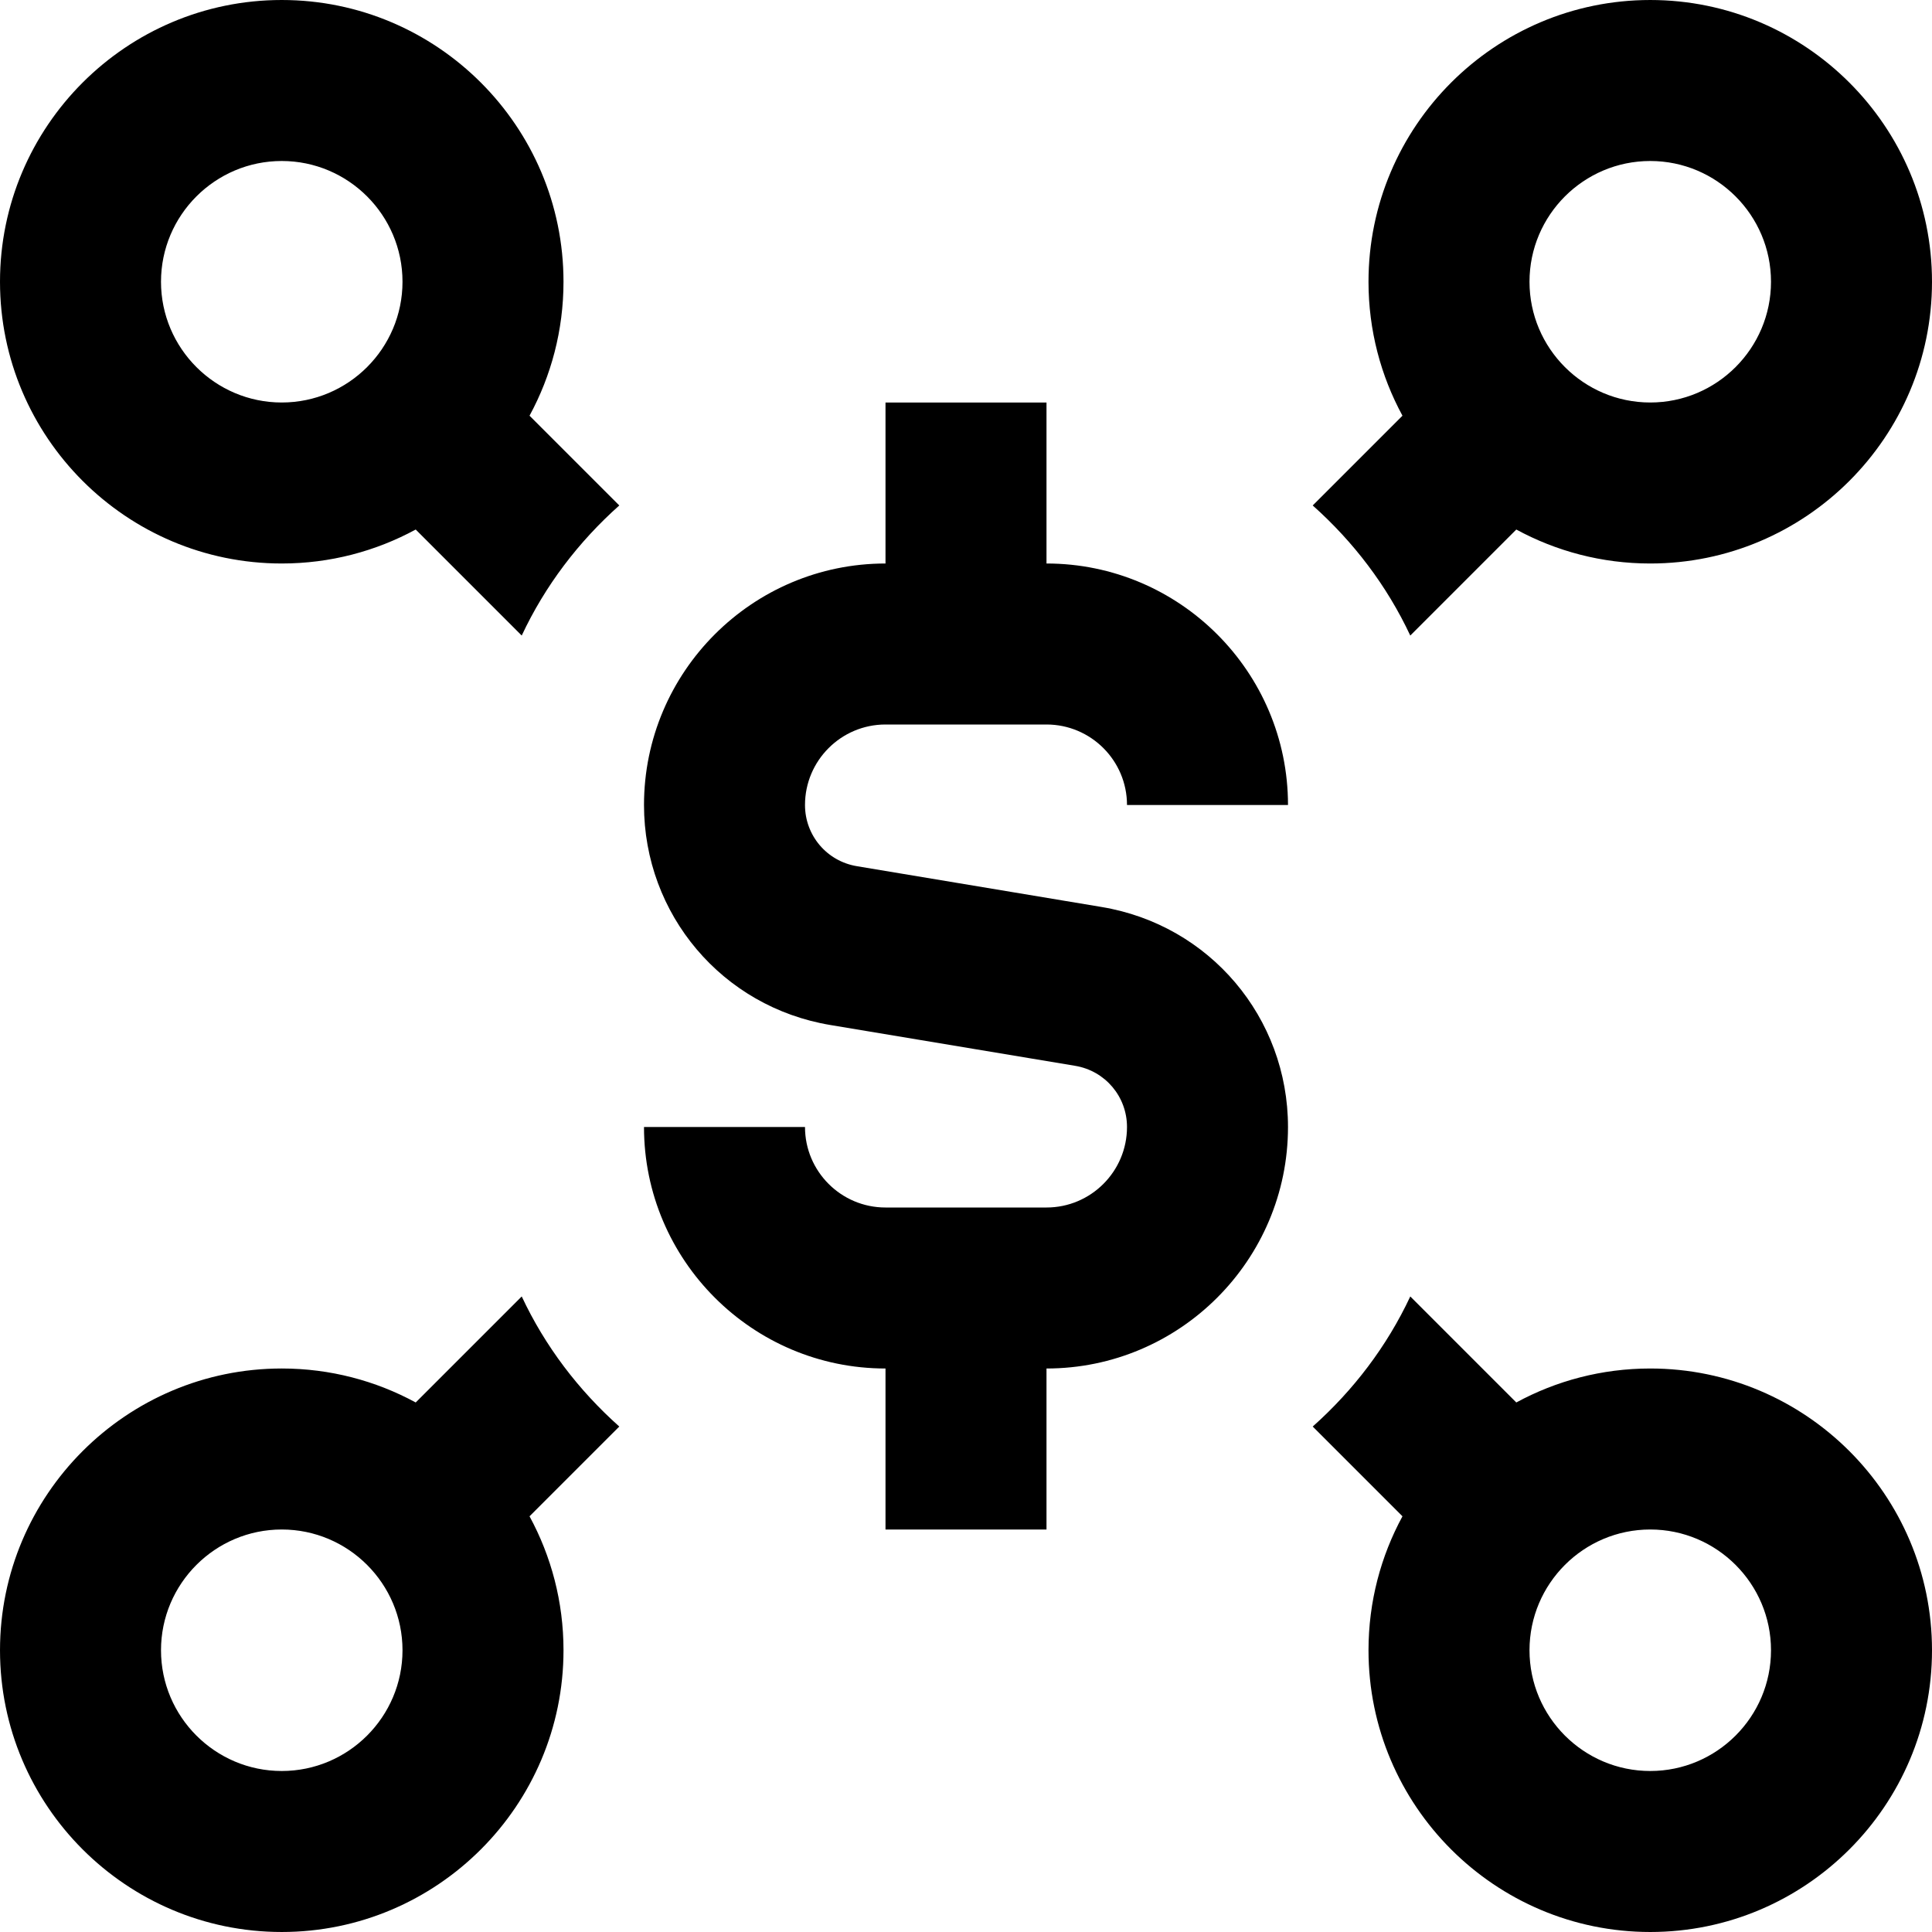 <?xml version="1.0" encoding="UTF-8"?>
<svg xmlns="http://www.w3.org/2000/svg" id="Layer_1" data-name="Layer 1" viewBox="0 0 24 24">
  <path d="m10,10c0,.378.271.698.644.76l3.041.507c1.342.223,2.315,1.373,2.315,2.733,0,1.654-1.346,3-3,3v2h-2v-2c-1.654,0-3-1.346-3-3h2c0,.551.448,1,1,1h2c.552,0,1-.449,1-1,0-.378-.271-.698-.644-.76l-3.041-.507c-1.342-.223-2.315-1.373-2.315-2.733,0-1.654,1.346-3,3-3v-2h2v2c1.654,0,3,1.346,3,3h-2c0-.551-.448-1-1-1h-2c-.552,0-1,.449-1,1Zm6.307-3.721l1.115-1.115c-.269-.495-.422-1.062-.422-1.664,0-1.93,1.57-3.5,3.5-3.5s3.5,1.57,3.5,3.5-1.57,3.5-3.5,3.5c-.602,0-1.169-.153-1.664-.422l-1.317,1.317c-.291-.621-.706-1.165-1.212-1.616Zm2.693-2.779c0,.827.673,1.5,1.5,1.5s1.5-.673,1.5-1.5-.673-1.5-1.5-1.5-1.5.673-1.5,1.5Zm-12.422,1.664l1.115,1.115c-.506.451-.921.995-1.212,1.616l-1.317-1.317c-.495.269-1.062.422-1.664.422-1.93,0-3.5-1.57-3.5-3.5S1.57,0,3.5,0s3.5,1.57,3.5,3.5c0,.602-.153,1.169-.422,1.664Zm-3.078-.164c.827,0,1.5-.673,1.5-1.5s-.673-1.5-1.5-1.5-1.5.673-1.5,1.5.673,1.5,1.5,1.5Zm20.5,15.5c0,1.93-1.57,3.5-3.5,3.5s-3.5-1.57-3.5-3.5c0-.602.153-1.169.422-1.664l-1.115-1.115c.506-.451.921-.995,1.212-1.616l1.317,1.317c.495-.269,1.062-.422,1.664-.422,1.93,0,3.5,1.57,3.5,3.5Zm-2,0c0-.827-.673-1.5-1.5-1.5s-1.5.673-1.5,1.5.673,1.5,1.5,1.5,1.5-.673,1.5-1.5Zm-14.307-2.779l-1.115,1.115c.269.495.422,1.062.422,1.664,0,1.93-1.57,3.5-3.5,3.5s-3.5-1.57-3.5-3.5,1.57-3.5,3.5-3.5c.602,0,1.169.153,1.664.422l1.317-1.317c.291.621.706,1.165,1.212,1.616Zm-2.693,2.779c0-.827-.673-1.5-1.5-1.5s-1.5.673-1.5,1.5.673,1.5,1.5,1.5,1.5-.673,1.5-1.5Z"/>
</svg>
